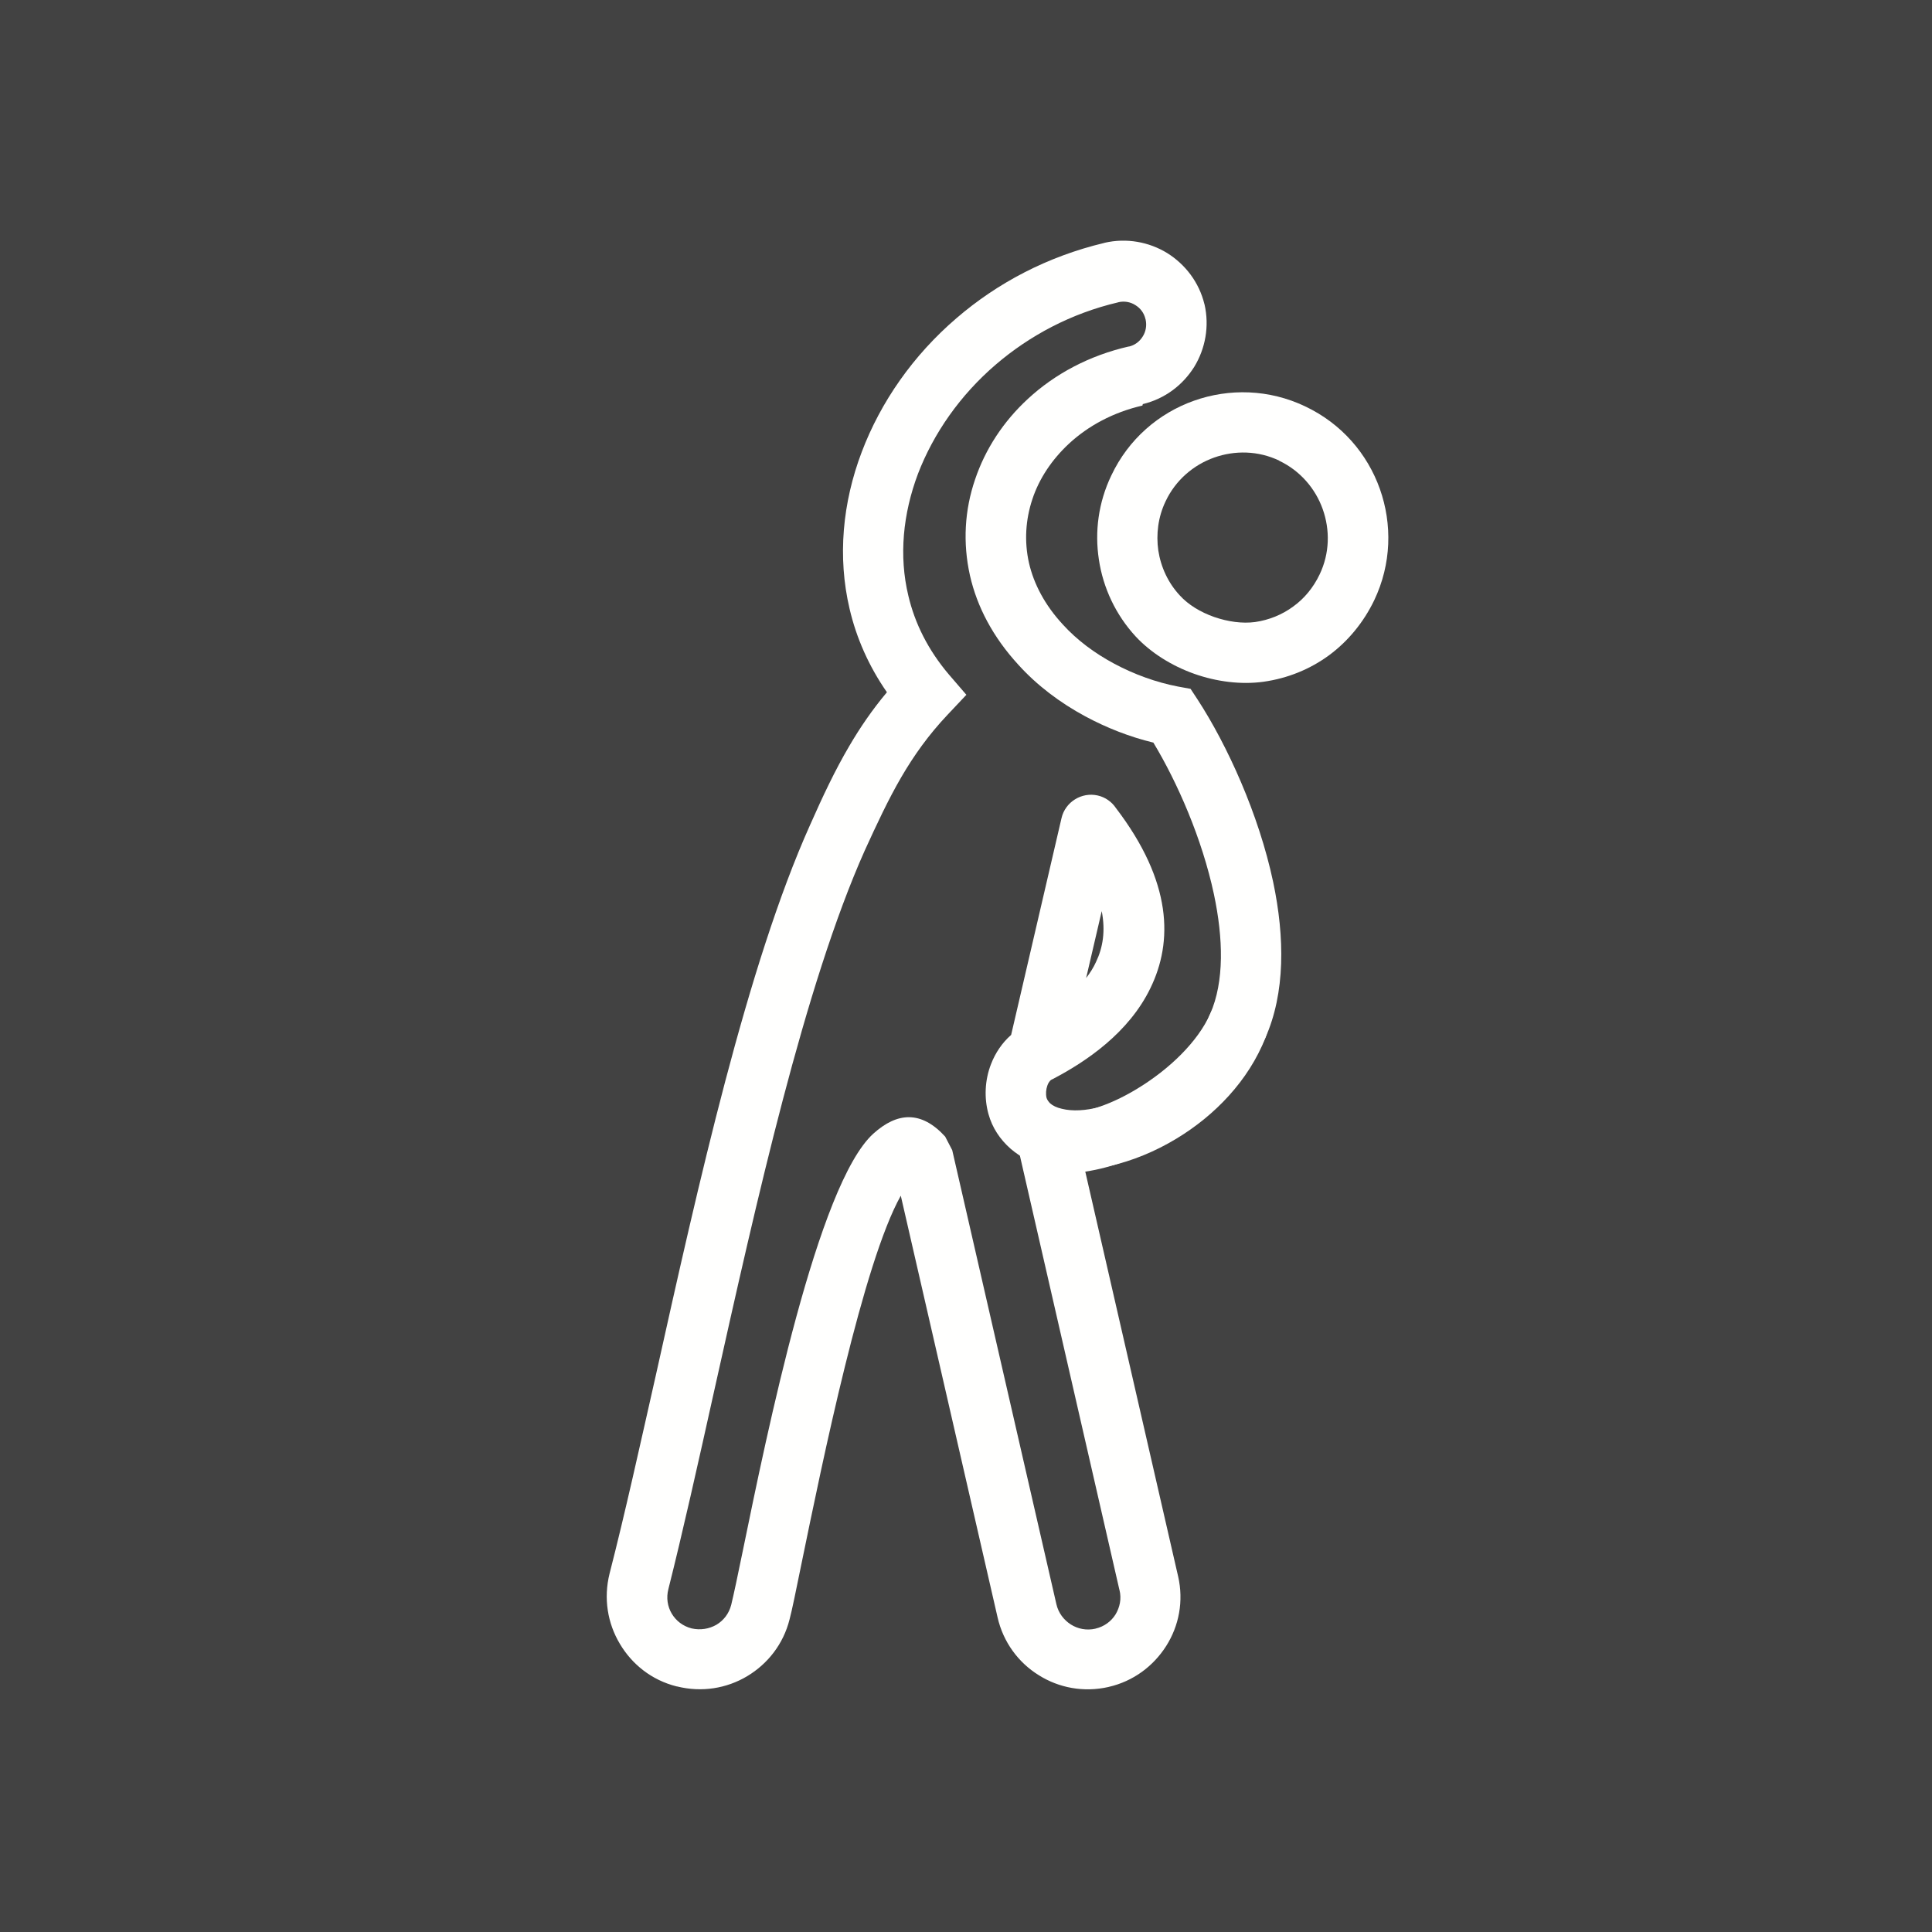 <?xml version="1.0" encoding="UTF-8"?>
<!DOCTYPE svg PUBLIC "-//W3C//DTD SVG 1.1//EN" "http://www.w3.org/Graphics/SVG/1.1/DTD/svg11.dtd">
<!-- Creator: CorelDRAW -->
<svg xmlns="http://www.w3.org/2000/svg" xml:space="preserve" width="6.827in" height="6.827in" style="shape-rendering:geometricPrecision; text-rendering:geometricPrecision; image-rendering:optimizeQuality; fill-rule:evenodd; clip-rule:evenodd"
viewBox="0 0 6.827 6.827"
 xmlns:xlink="http://www.w3.org/1999/xlink">
 <defs>
  <style type="text/css">
   <![CDATA[
    .fil2 {fill:none}
    .fil0 {fill:#424242}
    .fil1 {fill:#FFFFFE;fill-rule:nonzero}
   ]]>
  </style>
 </defs>
 <rect class="fil0" width="6.827" height="6.827"/>
 <g id="Layer_x0020_1">
  <path class="fil1" d="M4.037 1.433l-0 8.26772e-005 -0 0c-0.104,0.024 -0.192,0.072 -0.26,0.135 -0.06,0.056 -0.105,0.123 -0.129,0.196 -0.024,0.072 -0.029,0.149 -0.012,0.225 0.017,0.074 0.056,0.149 0.12,0.218 0.05,0.055 0.112,0.101 0.181,0.138 0.071,0.038 0.148,0.066 0.226,0.081l0.044 0.008 0.025 0.038c0.104,0.16 0.216,0.404 0.267,0.645 0.041,0.195 0.043,0.392 -0.028,0.551l0 0c-0.062,0.138 -0.195,0.272 -0.343,0.361l-0 -0c-0.094,0.057 -0.197,0.097 -0.293,0.111l0.328 1.43 7.87402e-005 0 0 0c0.02,0.088 0.003,0.175 -0.042,0.246 -0.045,0.071 -0.116,0.125 -0.204,0.145l-0 7.87402e-005 -0 0c-0.088,0.02 -0.176,0.003 -0.247,-0.042 -0.071,-0.044 -0.125,-0.116 -0.145,-0.204l-0.342 -1.49c-0.133,0.237 -0.277,0.941 -0.35,1.296 -0.02,0.098 -0.035,0.172 -0.043,0.201 -0.022,0.088 -0.078,0.158 -0.15,0.201 -0.072,0.043 -0.16,0.058 -0.248,0.036l-0.001 0c-0.088,-0.022 -0.158,-0.078 -0.201,-0.151 -0.043,-0.072 -0.058,-0.16 -0.036,-0.248 0.055,-0.214 0.107,-0.451 0.164,-0.703 0.149,-0.67 0.322,-1.446 0.544,-1.941 0.046,-0.104 0.089,-0.195 0.139,-0.28 0.038,-0.065 0.081,-0.128 0.133,-0.19 -0.064,-0.092 -0.108,-0.192 -0.132,-0.295 -0.043,-0.183 -0.025,-0.375 0.043,-0.554 0.067,-0.177 0.182,-0.342 0.335,-0.473 0.144,-0.124 0.321,-0.218 0.523,-0.266l-2.3622e-005 -9.44882e-005 0 -9.84252e-005 0 0c0.078,-0.018 0.157,-0.003 0.221,0.036 0.064,0.04 0.113,0.103 0.132,0.181l0 0 9.84252e-005 0 8.26772e-005 0c0.018,0.078 0.003,0.157 -0.036,0.221 -0.04,0.064 -0.103,0.113 -0.182,0.132l-0 0zm-0.049 -0.208c0.022,-0.005 0.039,-0.018 0.05,-0.036 0.011,-0.017 0.015,-0.039 0.01,-0.061l-8.26772e-005 -0 -3.93701e-006 -2.3622e-005 -9.44882e-005 2.3622e-005c-0.005,-0.022 -0.018,-0.039 -0.036,-0.05 -0.017,-0.011 -0.039,-0.015 -0.06,-0.01l1.9685e-005 9.05512e-005 -0 9.84252e-005 -0 0c-0.167,0.039 -0.314,0.118 -0.433,0.22 -0.126,0.108 -0.22,0.243 -0.275,0.386 -0.053,0.141 -0.068,0.29 -0.034,0.431 0.023,0.098 0.07,0.192 0.143,0.278l0.062 0.072 -0.066 0.07c-0.068,0.072 -0.119,0.144 -0.164,0.221 -0.047,0.081 -0.086,0.165 -0.129,0.259 -0.213,0.477 -0.383,1.241 -0.53,1.9 -0.059,0.266 -0.115,0.516 -0.164,0.71 -0.008,0.031 -0.003,0.062 0.012,0.087 0.015,0.025 0.039,0.044 0.07,0.052l-4.72441e-005 0c0.031,0.007 0.062,0.002 0.088,-0.013 0.025,-0.015 0.044,-0.039 0.052,-0.07 0.009,-0.037 0.023,-0.103 0.041,-0.191 0.086,-0.419 0.265,-1.296 0.461,-1.474 0.085,-0.077 0.17,-0.082 0.254,0.01l0.025 0.048 0.368 1.604c0.007,0.031 0.026,0.056 0.051,0.072 0.025,0.016 0.056,0.022 0.087,0.015l-1.9685e-005 -8.66142e-005 0 -7.87402e-005c0.031,-0.007 0.056,-0.026 0.071,-0.05 0.015,-0.025 0.022,-0.055 0.014,-0.087l-8.66142e-005 1.9685e-005 -7.87402e-005 -0 -0.358 -1.562 -0.038 -0.167 0.166 0.039c0.077,0.018 0.188,-0.017 0.293,-0.081l0 -0c0.114,-0.069 0.215,-0.167 0.258,-0.265l0 6.69291e-005c0.05,-0.114 0.046,-0.266 0.013,-0.422 -0.042,-0.197 -0.129,-0.395 -0.214,-0.536 -0.083,-0.02 -0.165,-0.052 -0.241,-0.093 -0.089,-0.048 -0.17,-0.109 -0.236,-0.182 -0.09,-0.098 -0.146,-0.205 -0.171,-0.315 -0.026,-0.116 -0.019,-0.232 0.018,-0.34 0.036,-0.107 0.1,-0.205 0.187,-0.285 0.094,-0.087 0.216,-0.153 0.357,-0.185l-4.33071e-005 -0z"/>
  <path class="fil1" d="M3.72 3.813c-0.002,0.001 -0.004,0.002 -0.006,0.003 -0.005,0.004 -0.01,0.011 -0.013,0.02 -0.005,0.014 -0.006,0.03 -0.003,0.043 0.002,0.007 0.007,0.014 0.013,0.02 0.009,0.008 0.023,0.015 0.041,0.019 0.075,0.019 0.189,-0.011 0.296,-0.077 0.098,-0.059 0.185,-0.147 0.226,-0.253 0.021,-0.055 0.083,-0.082 0.138,-0.06 0.055,0.021 0.082,0.083 0.06,0.138 -0.06,0.153 -0.18,0.276 -0.314,0.357 -0.153,0.093 -0.329,0.133 -0.457,0.102 -0.052,-0.013 -0.095,-0.036 -0.129,-0.065 -0.039,-0.034 -0.066,-0.076 -0.079,-0.123 -0.016,-0.057 -0.013,-0.121 0.009,-0.177 0.015,-0.039 0.039,-0.075 0.071,-0.103l0.178 -0.766c0.013,-0.057 0.071,-0.093 0.128,-0.08 0.027,0.006 0.05,0.023 0.064,0.044 0.2,0.262 0.202,0.473 0.122,0.637 -0.076,0.157 -0.226,0.259 -0.345,0.321zm0.173 -0.593l-0.055 0.236c0.014,-0.018 0.026,-0.037 0.035,-0.057 0.024,-0.05 0.034,-0.109 0.02,-0.18z"/>
  <path class="fil1" d="M4.612 1.436l3.54331e-005 1.9685e-005c0.129,0.061 0.22,0.168 0.264,0.292 0.044,0.124 0.041,0.265 -0.02,0.393 -0.038,0.079 -0.093,0.145 -0.159,0.194 -0.068,0.05 -0.147,0.082 -0.232,0.094 -0.079,0.011 -0.166,0 -0.245,-0.028 -0.079,-0.028 -0.153,-0.074 -0.207,-0.132 -0.07,-0.076 -0.115,-0.171 -0.13,-0.272 -0.015,-0.098 -0.002,-0.201 0.044,-0.297l1.9685e-005 -3.54331e-005c0.061,-0.129 0.168,-0.22 0.292,-0.264 0.124,-0.044 0.265,-0.041 0.393,0.02zm-0.091 0.192c-0.075,-0.036 -0.158,-0.037 -0.231,-0.011 -0.073,0.026 -0.136,0.08 -0.171,0.154l-1.5748e-005 3.14961e-005c-0.027,0.056 -0.034,0.117 -0.026,0.174 0.009,0.059 0.035,0.115 0.076,0.159 0.03,0.033 0.073,0.059 0.121,0.076 0.049,0.017 0.1,0.024 0.145,0.018 0.049,-0.007 0.096,-0.026 0.135,-0.055 0.039,-0.028 0.071,-0.067 0.093,-0.113 0.036,-0.075 0.037,-0.158 0.011,-0.231 -0.026,-0.073 -0.08,-0.136 -0.154,-0.171l-3.14961e-005 -1.5748e-005z"/>
 </g>
 <g id="Layer_x0020_1_0">
  <rect class="fil2" width="6.827" height="6.827"/>
 </g>
</svg>
